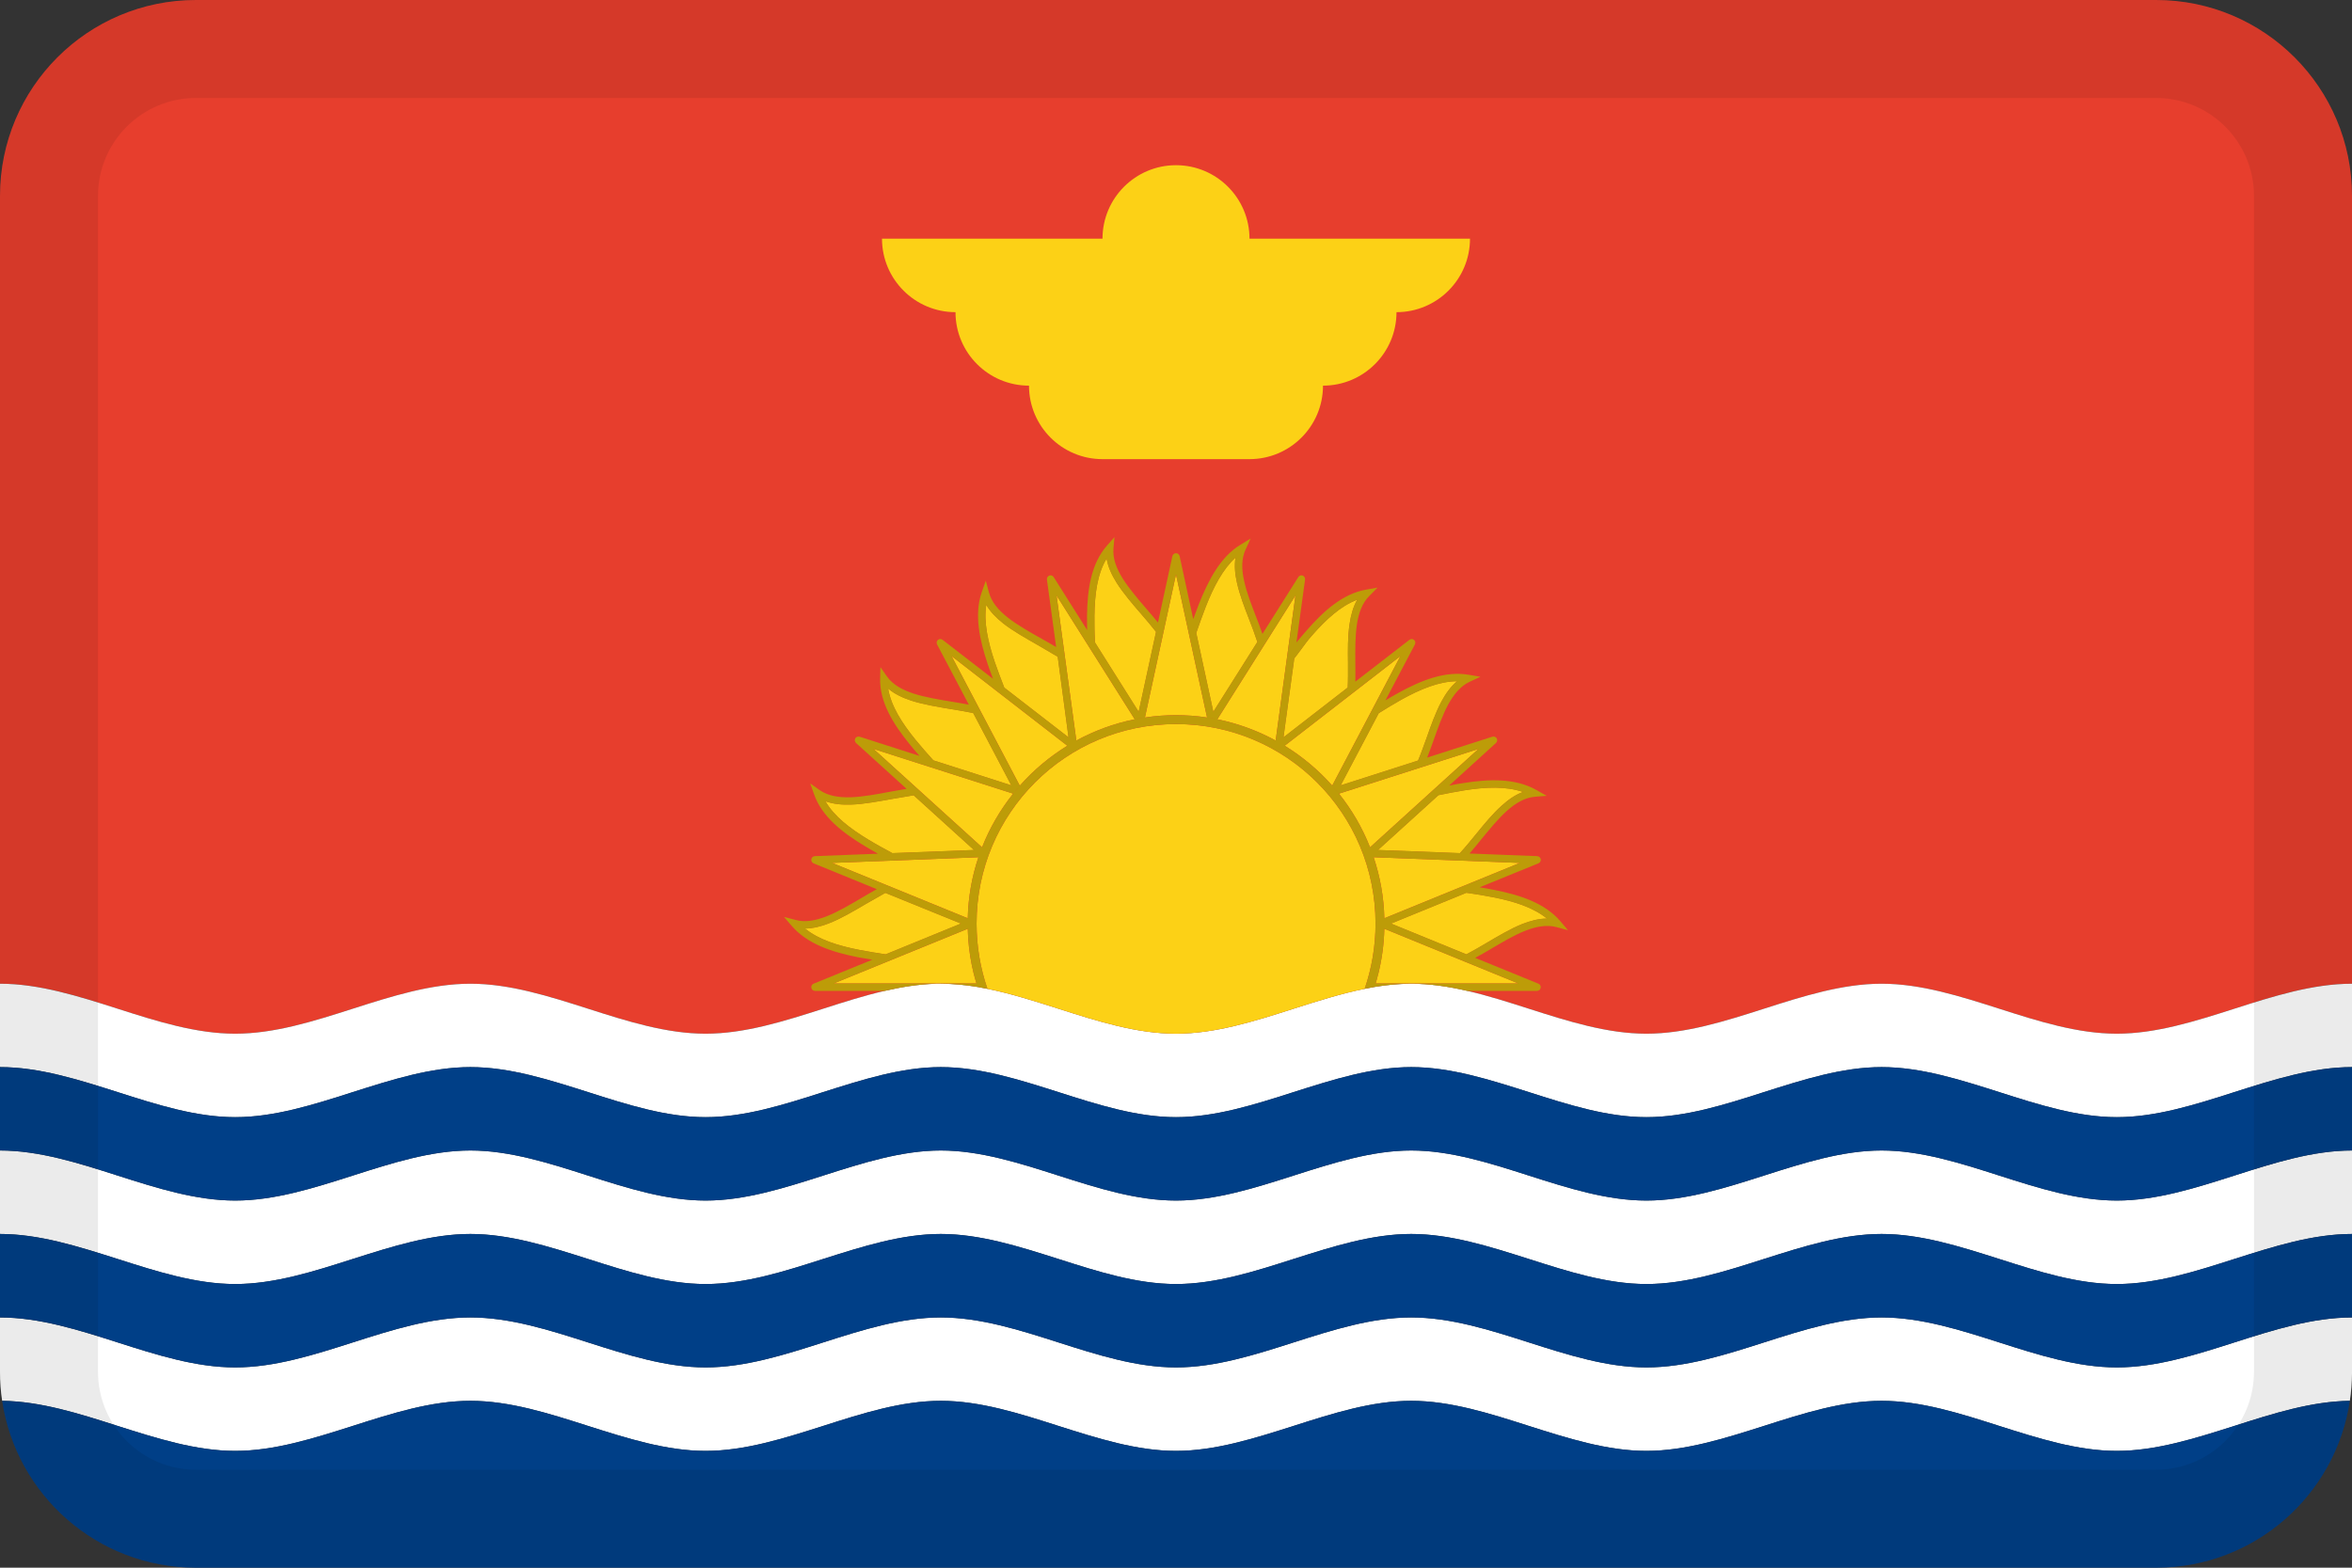<svg width="24" height="16" viewBox="0 0 24 16" fill="none" xmlns="http://www.w3.org/2000/svg">
<rect x="0" y="0" width="24" height="16" fill="#333333" stroke="none"/>
<g id="flags / flag-kiribati">
<g id="flag">
<path d="M2 0H22C23.105 0 24 0.895 24 2L24 10.04C23.6 10.04 23.2 10.167 22.8 10.295C22.4 10.423 22 10.55 21.6 10.55C21.2 10.55 20.8 10.423 20.4 10.295C20 10.167 19.6 10.04 19.2 10.04C18.8 10.04 18.4 10.167 18 10.295C17.6 10.423 17.2 10.55 16.8 10.55C16.4 10.55 16 10.423 15.6 10.295C15.2 10.167 14.8 10.04 14.4 10.04C14 10.04 13.6 10.167 13.2 10.295C12.8 10.423 12.4 10.55 12 10.55C11.6 10.55 11.2 10.423 10.8 10.295C10.4 10.167 10 10.04 9.6 10.04C9.2 10.04 8.8 10.167 8.4 10.295C8 10.423 7.6 10.55 7.2 10.55C6.8 10.55 6.4 10.423 6 10.295C5.6 10.167 5.2 10.04 4.8 10.04C4.4 10.04 4 10.167 3.6 10.295C3.2 10.423 2.8 10.55 2.4 10.55C2 10.55 1.6 10.423 1.2 10.295C0.8 10.167 0.4 10.04 0 10.04V2C0 0.895 0.895 0 2 0Z" fill="#E73E2D"/>
<path d="M9 2.436C9 2.85 9.336 3.186 9.75 3.186C9.75 3.6 10.086 3.936 10.5 3.936C10.5 4.35 10.836 4.686 11.25 4.686H12.75C13.164 4.686 13.5 4.35 13.5 3.936C13.914 3.936 14.25 3.6 14.25 3.186C14.664 3.186 15 2.85 15 2.436H12.75C12.75 2.022 12.414 1.686 12 1.686C11.586 1.686 11.25 2.022 11.25 2.436H9Z" fill="#FCD116"/>
<path fill-rule="evenodd" clip-rule="evenodd" d="M13.279 6.625C13.266 6.643 13.252 6.661 13.238 6.68L13.279 6.625Z" fill="#BD9C08"/>
<path fill-rule="evenodd" clip-rule="evenodd" d="M15.163 9.627C15.28 9.558 15.414 9.478 15.532 9.431C15.616 9.398 15.701 9.375 15.785 9.375C15.645 9.261 15.449 9.199 15.234 9.157C15.145 9.139 15.053 9.125 14.963 9.112L14.195 9.426L14.963 9.74C15.028 9.706 15.095 9.667 15.163 9.627ZM15.06 8.515C15.144 8.412 15.23 8.306 15.323 8.223C15.389 8.163 15.461 8.112 15.54 8.083C15.367 8.023 15.161 8.032 14.945 8.066C14.856 8.08 14.767 8.098 14.678 8.116L14.062 8.675L14.897 8.707C14.953 8.646 15.008 8.579 15.06 8.515ZM14.557 7.531C14.602 7.403 14.649 7.271 14.709 7.159C14.752 7.079 14.803 7.007 14.868 6.953C14.685 6.954 14.495 7.033 14.303 7.139C14.224 7.183 14.146 7.231 14.069 7.279L13.681 8.015L14.47 7.762C14.501 7.688 14.529 7.608 14.557 7.531ZM13.755 6.77C13.753 6.634 13.752 6.495 13.771 6.369C13.784 6.28 13.807 6.194 13.849 6.121C13.681 6.184 13.53 6.323 13.386 6.488C13.343 6.537 13.312 6.58 13.279 6.625C13.266 6.643 13.252 6.661 13.238 6.68C13.228 6.693 13.218 6.706 13.207 6.72L13.097 7.525L13.752 7.017C13.756 6.937 13.755 6.852 13.755 6.77ZM12.745 6.318C12.697 6.195 12.649 6.069 12.622 5.948C12.602 5.861 12.594 5.774 12.607 5.691C12.478 5.809 12.384 5.989 12.304 6.192C12.27 6.279 12.238 6.37 12.207 6.46L12.381 7.264L12.83 6.552C12.805 6.474 12.774 6.392 12.745 6.318ZM11.651 6.274C11.563 6.173 11.46 6.053 11.393 5.946C11.344 5.868 11.306 5.786 11.292 5.701C11.197 5.858 11.171 6.063 11.168 6.285C11.167 6.374 11.169 6.466 11.173 6.556L11.619 7.264L11.796 6.449C11.751 6.391 11.702 6.333 11.651 6.274ZM10.592 6.585C10.475 6.518 10.338 6.442 10.239 6.364C10.168 6.308 10.106 6.246 10.064 6.174C10.037 6.351 10.081 6.55 10.151 6.757C10.181 6.844 10.214 6.931 10.248 7.018L10.903 7.525L10.793 6.703L10.592 6.585ZM9.709 7.238C9.576 7.216 9.42 7.19 9.299 7.151C9.211 7.122 9.129 7.084 9.063 7.028C9.092 7.205 9.203 7.379 9.343 7.551C9.401 7.622 9.462 7.691 9.524 7.76L10.319 8.015L9.931 7.278C9.86 7.263 9.786 7.25 9.709 7.238ZM9.099 8.155C8.966 8.179 8.811 8.208 8.684 8.212C8.592 8.215 8.503 8.207 8.423 8.178C8.512 8.333 8.675 8.457 8.864 8.571C8.943 8.619 9.025 8.663 9.106 8.707L9.938 8.675L9.323 8.117L9.099 8.155ZM8.837 9.225C8.72 9.294 8.586 9.373 8.468 9.42C8.384 9.454 8.299 9.476 8.215 9.477C8.355 9.591 8.551 9.652 8.766 9.694C8.855 9.712 8.946 9.726 9.037 9.74L9.805 9.426L9.034 9.113L8.837 9.225Z" fill="#BD9C08"/>
<path d="M14.037 10.037H15.492L14.126 9.479C14.122 9.633 14.102 9.783 14.067 9.927C14.061 9.952 14.054 9.978 14.047 10.003L14.037 10.037Z" fill="#FCD116"/>
<path d="M14.017 8.749C14.082 8.945 14.121 9.155 14.126 9.372L15.509 8.807L14.017 8.749Z" fill="#FCD116"/>
<path d="M13.663 8.1C13.794 8.264 13.902 8.449 13.98 8.648L15.086 7.644L13.663 8.1Z" fill="#FCD116"/>
<path d="M14.709 7.159C14.649 7.271 14.602 7.403 14.557 7.531C14.529 7.608 14.501 7.688 14.47 7.762L13.681 8.015L14.069 7.279C14.146 7.231 14.224 7.183 14.303 7.139C14.495 7.033 14.685 6.954 14.868 6.953C14.803 7.007 14.752 7.079 14.709 7.159Z" fill="#FCD116"/>
<path d="M15.323 8.223C15.23 8.306 15.144 8.412 15.06 8.515C15.008 8.579 14.953 8.646 14.897 8.707L14.062 8.675L14.678 8.116C14.767 8.098 14.856 8.08 14.945 8.066C15.161 8.032 15.367 8.023 15.54 8.083C15.461 8.112 15.389 8.163 15.323 8.223Z" fill="#FCD116"/>
<path d="M15.532 9.431C15.414 9.478 15.28 9.558 15.163 9.627C15.095 9.667 15.028 9.706 14.963 9.74L14.195 9.426L14.963 9.112C15.053 9.125 15.145 9.139 15.234 9.157C15.449 9.199 15.645 9.261 15.785 9.375C15.701 9.375 15.616 9.398 15.532 9.431Z" fill="#FCD116"/>
<path d="M13.109 7.611C13.29 7.722 13.454 7.86 13.594 8.018L14.29 6.696L13.109 7.611Z" fill="#FCD116"/>
<path d="M13.771 6.369C13.752 6.495 13.753 6.634 13.755 6.77C13.755 6.852 13.756 6.937 13.752 7.017L13.097 7.525L13.207 6.72C13.218 6.706 13.228 6.693 13.238 6.68C13.252 6.661 13.266 6.643 13.279 6.625C13.312 6.58 13.343 6.537 13.386 6.488C13.53 6.323 13.681 6.184 13.849 6.121C13.807 6.194 13.784 6.28 13.771 6.369Z" fill="#FCD116"/>
<path d="M12.422 7.341C12.633 7.384 12.833 7.458 13.017 7.558L13.219 6.077L12.422 7.341Z" fill="#FCD116"/>
<path d="M12.622 5.948C12.649 6.069 12.697 6.195 12.745 6.318C12.774 6.392 12.805 6.474 12.83 6.552L12.381 7.264L12.207 6.46C12.238 6.37 12.27 6.279 12.304 6.192C12.384 5.989 12.478 5.809 12.607 5.691C12.594 5.774 12.602 5.861 12.622 5.948Z" fill="#FCD116"/>
<path d="M11.683 7.323C11.787 7.307 11.893 7.299 12 7.299C12.108 7.299 12.213 7.307 12.317 7.323L12 5.862L11.683 7.323Z" fill="#FCD116"/>
<path d="M11.393 5.946C11.46 6.053 11.563 6.173 11.651 6.274C11.702 6.333 11.751 6.391 11.796 6.449L11.619 7.264L11.173 6.556C11.169 6.466 11.167 6.374 11.168 6.285C11.171 6.063 11.197 5.858 11.292 5.701C11.306 5.786 11.344 5.868 11.393 5.946Z" fill="#FCD116"/>
<path d="M10.983 7.558C11.167 7.458 11.367 7.384 11.579 7.341L10.781 6.077L10.983 7.558Z" fill="#FCD116"/>
<path d="M10.239 6.364C10.338 6.442 10.475 6.518 10.592 6.585L10.793 6.703L10.903 7.525L10.248 7.018C10.214 6.931 10.181 6.844 10.151 6.757C10.081 6.55 10.037 6.351 10.064 6.174C10.106 6.246 10.168 6.308 10.239 6.364Z" fill="#FCD116"/>
<path d="M10.406 8.019C10.546 7.86 10.71 7.723 10.891 7.611L9.71 6.696L10.406 8.019Z" fill="#FCD116"/>
<path d="M9.299 7.151C9.42 7.19 9.576 7.216 9.709 7.238C9.786 7.25 9.86 7.263 9.931 7.278L10.319 8.015L9.524 7.76C9.462 7.691 9.401 7.622 9.343 7.551C9.203 7.379 9.092 7.205 9.063 7.028C9.129 7.084 9.211 7.122 9.299 7.151Z" fill="#FCD116"/>
<path d="M10.021 8.648C10.099 8.449 10.207 8.265 10.338 8.1L8.914 7.644L10.021 8.648Z" fill="#FCD116"/>
<path d="M8.684 8.212C8.811 8.208 8.966 8.179 9.099 8.155L9.323 8.117L9.938 8.675L9.106 8.707C9.025 8.663 8.943 8.619 8.864 8.571C8.675 8.457 8.512 8.333 8.423 8.178C8.503 8.207 8.592 8.215 8.684 8.212Z" fill="#FCD116"/>
<path d="M9.875 9.372C9.88 9.155 9.918 8.945 9.984 8.749L8.491 8.807L9.875 9.372Z" fill="#FCD116"/>
<path d="M8.468 9.42C8.586 9.373 8.72 9.294 8.837 9.225L9.034 9.113L9.805 9.426L9.037 9.74C8.946 9.726 8.855 9.712 8.766 9.694C8.551 9.652 8.355 9.591 8.215 9.477C8.299 9.476 8.384 9.454 8.468 9.42Z" fill="#FCD116"/>
<path d="M8.508 10.037H9.964C9.953 10.002 9.943 9.965 9.934 9.929C9.928 9.904 9.922 9.878 9.917 9.853C9.892 9.731 9.878 9.606 9.875 9.479L8.508 10.037Z" fill="#FCD116"/>
<path d="M24 14.018V13.446C23.6 13.446 23.2 13.573 22.8 13.701C22.4 13.829 22 13.956 21.6 13.956C21.2 13.956 20.8 13.829 20.4 13.701C20 13.573 19.6 13.446 19.2 13.446C18.8 13.446 18.4 13.573 18 13.701C17.6 13.829 17.2 13.956 16.8 13.956C16.4 13.956 16 13.829 15.6 13.701C15.2 13.573 14.8 13.446 14.4 13.446C14 13.446 13.6 13.573 13.2 13.701C12.8 13.829 12.4 13.956 12 13.956C11.6 13.956 11.2 13.829 10.8 13.701C10.4 13.573 10 13.446 9.6 13.446C9.2 13.446 8.8 13.573 8.4 13.701C8 13.829 7.6 13.956 7.2 13.956C6.8 13.956 6.4 13.829 6 13.701C5.6 13.573 5.2 13.446 4.8 13.446C4.4 13.446 4 13.573 3.6 13.701C3.2 13.829 2.8 13.956 2.4 13.956C2 13.956 1.6 13.829 1.2 13.701C0.8 13.573 0.4 13.446 0 13.446V14C0 14.101 0.007 14.2 0.022 14.297C0.415 14.302 0.807 14.427 1.2 14.553C1.6 14.68 2 14.808 2.4 14.808C2.8 14.808 3.2 14.68 3.6 14.553C4 14.425 4.4 14.297 4.8 14.297C5.2 14.297 5.6 14.425 6 14.553C6.4 14.68 6.8 14.808 7.2 14.808C7.6 14.808 8 14.68 8.4 14.553C8.8 14.425 9.2 14.297 9.6 14.297C10 14.297 10.4 14.425 10.8 14.553C11.2 14.68 11.6 14.808 12 14.808C12.4 14.808 12.8 14.68 13.2 14.553C13.6 14.425 14 14.297 14.4 14.297C14.8 14.297 15.2 14.425 15.6 14.553C16 14.68 16.4 14.808 16.8 14.808C17.2 14.808 17.6 14.68 18 14.553C18.4 14.425 18.8 14.297 19.2 14.297C19.6 14.297 20 14.425 20.4 14.553C20.8 14.68 21.2 14.808 21.6 14.808C22 14.808 22.4 14.68 22.8 14.553C23.193 14.427 23.585 14.302 23.978 14.297C23.992 14.206 23.999 14.113 24 14.018Z" fill="white"/>
<path d="M0 12.594C0.4 12.594 0.8 12.722 1.2 12.849C1.6 12.977 2 13.105 2.4 13.105C2.8 13.105 3.2 12.977 3.6 12.849C4 12.722 4.4 12.594 4.8 12.594C5.2 12.594 5.6 12.722 6 12.849C6.4 12.977 6.8 13.105 7.2 13.105C7.6 13.105 8 12.977 8.4 12.849C8.8 12.722 9.2 12.594 9.6 12.594C10 12.594 10.4 12.722 10.8 12.849C11.2 12.977 11.6 13.105 12 13.105C12.4 13.105 12.8 12.977 13.2 12.849C13.6 12.722 14 12.594 14.4 12.594C14.8 12.594 15.2 12.722 15.6 12.849C16 12.977 16.4 13.105 16.8 13.105C17.2 13.105 17.6 12.977 18 12.849C18.4 12.722 18.8 12.594 19.2 12.594C19.6 12.594 20 12.722 20.4 12.849C20.8 12.977 21.2 13.105 21.6 13.105C22 13.105 22.4 12.977 22.8 12.849C23.2 12.722 23.6 12.594 24 12.594V11.742C23.6 11.742 23.2 11.87 22.8 11.998C22.4 12.126 22 12.253 21.6 12.253C21.2 12.253 20.8 12.126 20.4 11.998C20 11.87 19.6 11.742 19.2 11.742C18.8 11.742 18.4 11.87 18 11.998C17.6 12.126 17.2 12.253 16.8 12.253C16.4 12.253 16 12.126 15.6 11.998C15.2 11.87 14.8 11.742 14.4 11.742C14 11.742 13.6 11.87 13.2 11.998C12.8 12.126 12.4 12.253 12 12.253C11.6 12.253 11.2 12.126 10.8 11.998C10.4 11.87 10 11.742 9.6 11.742C9.2 11.742 8.8 11.87 8.4 11.998C8 12.126 7.6 12.253 7.2 12.253C6.8 12.253 6.4 12.126 6 11.998C5.6 11.87 5.2 11.742 4.8 11.742C4.4 11.742 4 11.87 3.6 11.998C3.2 12.126 2.8 12.253 2.4 12.253C2 12.253 1.6 12.126 1.2 11.998C0.8 11.87 0.4 11.742 0 11.742V12.594Z" fill="white"/>
<path d="M0 10.891C0.4 10.891 0.8 11.019 1.2 11.146C1.6 11.274 2 11.402 2.4 11.402C2.8 11.402 3.2 11.274 3.6 11.146C4 11.019 4.4 10.891 4.8 10.891C5.2 10.891 5.6 11.019 6 11.146C6.4 11.274 6.8 11.402 7.2 11.402C7.6 11.402 8 11.274 8.4 11.146C8.8 11.019 9.2 10.891 9.6 10.891C10 10.891 10.4 11.019 10.8 11.146C11.2 11.274 11.6 11.402 12 11.402C12.4 11.402 12.8 11.274 13.2 11.146C13.6 11.019 14 10.891 14.4 10.891C14.8 10.891 15.2 11.019 15.6 11.146C16 11.274 16.4 11.402 16.8 11.402C17.2 11.402 17.6 11.274 18 11.146C18.4 11.019 18.8 10.891 19.2 10.891C19.6 10.891 20 11.019 20.4 11.146C20.8 11.274 21.2 11.402 21.6 11.402C22 11.402 22.4 11.274 22.8 11.146C23.2 11.019 23.6 10.891 24 10.891V10.04C23.6 10.04 23.2 10.167 22.8 10.295C22.4 10.423 22 10.55 21.6 10.55C21.2 10.55 20.8 10.423 20.4 10.295C20 10.167 19.6 10.04 19.2 10.04C18.8 10.04 18.4 10.167 18 10.295C17.6 10.423 17.2 10.55 16.8 10.55C16.4 10.55 16 10.423 15.6 10.295C15.391 10.228 15.182 10.161 14.973 10.113C14.782 10.069 14.591 10.04 14.4 10.04C14.275 10.04 14.151 10.052 14.026 10.073C13.992 10.079 13.958 10.085 13.925 10.092C13.683 10.141 13.441 10.218 13.2 10.295C12.8 10.423 12.4 10.55 12 10.55C11.6 10.55 11.2 10.423 10.8 10.295C10.559 10.218 10.318 10.141 10.076 10.092C10.043 10.085 10.009 10.079 9.975 10.073C9.85 10.052 9.725 10.04 9.6 10.04C9.583 10.04 9.566 10.04 9.549 10.04C9.375 10.045 9.201 10.073 9.027 10.113C8.818 10.161 8.609 10.228 8.4 10.295C8 10.423 7.6 10.55 7.2 10.55C6.8 10.55 6.4 10.423 6 10.295C5.6 10.167 5.2 10.04 4.8 10.04C4.4 10.04 4 10.167 3.6 10.295C3.2 10.423 2.8 10.55 2.4 10.55C2 10.55 1.6 10.423 1.2 10.295C0.8 10.167 0.4 10.04 0 10.04V10.891Z" fill="white"/>
<path d="M23.978 14.297C23.585 14.302 23.193 14.427 22.8 14.553C22.4 14.68 22 14.808 21.6 14.808C21.2 14.808 20.8 14.68 20.4 14.553C20 14.425 19.6 14.297 19.2 14.297C18.8 14.297 18.4 14.425 18 14.553C17.6 14.68 17.2 14.808 16.8 14.808C16.4 14.808 16 14.68 15.6 14.553C15.2 14.425 14.8 14.297 14.4 14.297C14 14.297 13.6 14.425 13.2 14.553C12.8 14.68 12.4 14.808 12 14.808C11.6 14.808 11.2 14.68 10.8 14.553C10.4 14.425 10 14.297 9.6 14.297C9.2 14.297 8.8 14.425 8.4 14.553C8 14.68 7.6 14.808 7.2 14.808C6.8 14.808 6.4 14.68 6 14.553C5.6 14.425 5.2 14.297 4.8 14.297C4.4 14.297 4 14.425 3.6 14.553C3.2 14.68 2.8 14.808 2.4 14.808C2 14.808 1.6 14.68 1.2 14.553C0.807 14.427 0.415 14.302 0.022 14.297C0.165 15.258 0.992 15.996 1.991 16H22.009C23.009 15.996 23.835 15.258 23.978 14.297Z" fill="#003F87"/>
<path d="M1.2 11.146C0.8 11.019 0.4 10.891 0 10.891V11.742C0.4 11.742 0.8 11.87 1.2 11.998C1.6 12.126 2 12.253 2.4 12.253C2.8 12.253 3.2 12.126 3.6 11.998C4 11.87 4.4 11.742 4.8 11.742C5.2 11.742 5.6 11.87 6 11.998C6.4 12.126 6.8 12.253 7.2 12.253C7.6 12.253 8 12.126 8.4 11.998C8.8 11.87 9.2 11.742 9.6 11.742C10 11.742 10.4 11.87 10.8 11.998C11.2 12.126 11.6 12.253 12 12.253C12.4 12.253 12.8 12.126 13.2 11.998C13.6 11.87 14 11.742 14.4 11.742C14.8 11.742 15.2 11.87 15.6 11.998C16 12.126 16.4 12.253 16.8 12.253C17.2 12.253 17.6 12.126 18 11.998C18.4 11.87 18.8 11.742 19.2 11.742C19.6 11.742 20 11.87 20.4 11.998C20.8 12.126 21.2 12.253 21.6 12.253C22 12.253 22.4 12.126 22.8 11.998C23.2 11.87 23.6 11.742 24 11.742V12.594C23.6 12.594 23.2 12.722 22.8 12.849C22.4 12.977 22 13.105 21.6 13.105C21.2 13.105 20.8 12.977 20.4 12.849C20 12.722 19.6 12.594 19.2 12.594C18.8 12.594 18.4 12.722 18 12.849C17.6 12.977 17.2 13.105 16.8 13.105C16.4 13.105 16 12.977 15.6 12.849C15.2 12.722 14.8 12.594 14.4 12.594C14 12.594 13.6 12.722 13.2 12.849C12.8 12.977 12.4 13.105 12 13.105C11.6 13.105 11.2 12.977 10.8 12.849C10.4 12.722 10 12.594 9.6 12.594C9.2 12.594 8.8 12.722 8.4 12.849C8 12.977 7.6 13.105 7.2 13.105C6.8 13.105 6.4 12.977 6 12.849C5.6 12.722 5.2 12.594 4.8 12.594C4.4 12.594 4 12.722 3.6 12.849C3.2 12.977 2.8 13.105 2.4 13.105C2 13.105 1.6 12.977 1.2 12.849C0.8 12.722 0.4 12.594 0 12.594V13.446C0.4 13.446 0.8 13.573 1.2 13.701C1.6 13.829 2 13.956 2.4 13.956C2.8 13.956 3.2 13.829 3.6 13.701C4 13.573 4.4 13.446 4.8 13.446C5.2 13.446 5.6 13.573 6 13.701C6.4 13.829 6.8 13.956 7.2 13.956C7.6 13.956 8 13.829 8.4 13.701C8.8 13.573 9.2 13.446 9.6 13.446C10 13.446 10.4 13.573 10.8 13.701C11.2 13.829 11.6 13.956 12 13.956C12.4 13.956 12.8 13.829 13.2 13.701C13.6 13.573 14 13.446 14.4 13.446C14.8 13.446 15.2 13.573 15.6 13.701C16 13.829 16.4 13.956 16.8 13.956C17.2 13.956 17.6 13.829 18 13.701C18.4 13.573 18.8 13.446 19.2 13.446C19.6 13.446 20 13.573 20.4 13.701C20.8 13.829 21.2 13.956 21.6 13.956C22 13.956 22.4 13.829 22.8 13.701C23.2 13.573 23.6 13.446 24 13.446V14.018L24 14V10.636L24 10.891C23.6 10.891 23.2 11.019 22.8 11.146C22.4 11.274 22 11.402 21.6 11.402C21.2 11.402 20.8 11.274 20.4 11.146C20 11.019 19.6 10.891 19.2 10.891C18.8 10.891 18.4 11.019 18 11.146C17.6 11.274 17.2 11.402 16.8 11.402C16.4 11.402 16 11.274 15.6 11.146C15.2 11.019 14.8 10.891 14.4 10.891C14 10.891 13.6 11.019 13.2 11.146C12.8 11.274 12.4 11.402 12 11.402C11.6 11.402 11.2 11.274 10.8 11.146C10.4 11.019 10 10.891 9.6 10.891C9.2 10.891 8.8 11.019 8.4 11.146C8 11.274 7.6 11.402 7.2 11.402C6.8 11.402 6.4 11.274 6 11.146C5.6 11.019 5.2 10.891 4.8 10.891C4.4 10.891 4 11.019 3.6 11.146C3.2 11.274 2.8 11.402 2.4 11.402C2 11.402 1.6 11.274 1.2 11.146Z" fill="#003F87"/>
<path d="M12 7.39C10.876 7.39 9.965 8.301 9.965 9.426C9.965 9.659 10.004 9.883 10.076 10.092C10.318 10.141 10.559 10.218 10.8 10.295C11.2 10.423 11.6 10.55 12 10.55C12.4 10.55 12.8 10.423 13.2 10.295C13.441 10.218 13.683 10.141 13.925 10.092C13.997 9.883 14.036 9.659 14.036 9.426C14.036 8.301 13.125 7.39 12 7.39Z" fill="#FCD116"/>
<path fill-rule="evenodd" clip-rule="evenodd" d="M11.362 5.596L11.372 5.482L11.296 5.568C11.132 5.754 11.096 6.018 11.092 6.284C11.092 6.332 11.092 6.381 11.093 6.43L10.752 5.89C10.743 5.875 10.724 5.868 10.708 5.874C10.691 5.881 10.681 5.897 10.683 5.915L10.777 6.604C10.729 6.575 10.679 6.547 10.629 6.519C10.51 6.452 10.38 6.379 10.285 6.304C10.187 6.227 10.117 6.144 10.091 6.045L10.059 5.927L10.018 6.043C9.939 6.27 9.995 6.53 10.08 6.782C10.097 6.831 10.114 6.88 10.133 6.928L9.618 6.53C9.604 6.519 9.585 6.519 9.571 6.531C9.557 6.542 9.554 6.561 9.562 6.577L9.886 7.192C9.831 7.181 9.776 7.172 9.721 7.163C9.586 7.141 9.437 7.116 9.323 7.079C9.203 7.04 9.108 6.986 9.049 6.902L8.984 6.809L8.981 6.923C8.974 7.166 9.116 7.392 9.285 7.599C9.316 7.638 9.349 7.677 9.383 7.715L8.772 7.519C8.755 7.514 8.736 7.521 8.727 7.536C8.719 7.551 8.722 7.571 8.735 7.583L9.251 8.051C9.196 8.06 9.14 8.07 9.085 8.08C8.95 8.106 8.803 8.133 8.682 8.137C8.556 8.141 8.448 8.122 8.364 8.064L8.268 7.996L8.307 8.107C8.387 8.335 8.597 8.499 8.826 8.636C8.869 8.662 8.914 8.688 8.959 8.713L8.314 8.738C8.297 8.739 8.282 8.752 8.279 8.769C8.276 8.787 8.285 8.804 8.301 8.811L8.947 9.075C8.897 9.102 8.848 9.131 8.799 9.16C8.68 9.23 8.553 9.305 8.44 9.35C8.324 9.396 8.217 9.416 8.118 9.389L8 9.358L8.079 9.45C8.238 9.635 8.491 9.717 8.751 9.769C8.801 9.778 8.851 9.787 8.901 9.795L8.301 10.04C8.285 10.047 8.275 10.065 8.279 10.082C8.282 10.1 8.298 10.113 8.316 10.113H9.027C9.201 10.073 9.375 10.045 9.549 10.04C9.566 10.04 9.583 10.04 9.6 10.04C9.725 10.04 9.85 10.052 9.975 10.073C9.971 10.061 9.967 10.049 9.964 10.037H8.508L9.875 9.479L9.875 9.372L8.491 8.807L9.984 8.749C9.996 8.715 10.008 8.681 10.021 8.648L8.914 7.644L10.338 8.1C10.36 8.072 10.383 8.045 10.406 8.019L9.71 6.696L10.891 7.611C10.921 7.593 10.952 7.575 10.983 7.558L10.781 6.077L11.579 7.341C11.613 7.334 11.648 7.328 11.683 7.323L12 5.862L12.317 7.323C12.352 7.328 12.387 7.334 12.422 7.341L13.219 6.077L13.017 7.558C13.048 7.575 13.079 7.593 13.109 7.611L14.29 6.696L13.594 8.018C13.618 8.045 13.64 8.072 13.663 8.1L15.086 7.644L13.98 8.648C13.993 8.681 14.005 8.715 14.017 8.749L15.509 8.807L14.126 9.372L14.126 9.479C14.126 9.461 14.126 9.39 14.126 9.372C14.121 9.155 14.082 8.945 14.017 8.749L13.98 8.648C13.902 8.449 13.794 8.264 13.663 8.1L13.594 8.018C13.454 7.86 13.29 7.722 13.109 7.611L13.017 7.558C12.833 7.458 12.633 7.384 12.422 7.341L12.317 7.323C12.213 7.307 12.108 7.299 12 7.299C11.893 7.299 11.787 7.307 11.683 7.323L11.579 7.341C11.367 7.384 11.167 7.458 10.983 7.558L10.891 7.611C10.71 7.723 10.546 7.86 10.406 8.019L10.338 8.1C10.207 8.265 10.099 8.449 10.021 8.648L9.984 8.749C9.918 8.945 9.88 9.155 9.875 9.372L9.875 9.479C9.878 9.606 9.892 9.731 9.917 9.853L9.934 9.929C9.943 9.965 9.953 10.002 9.964 10.037L9.975 10.073C10.009 10.079 10.043 10.085 10.076 10.092C10.004 9.883 9.965 9.659 9.965 9.426C9.965 8.301 10.876 7.39 12 7.39C13.125 7.39 14.036 8.301 14.036 9.426C14.036 9.659 13.997 9.883 13.925 10.092C13.958 10.085 13.992 10.079 14.026 10.073L14.037 10.037L14.047 10.003C14.054 9.978 14.061 9.952 14.067 9.927C14.102 9.783 14.122 9.633 14.126 9.479L14.126 9.372C14.126 9.39 14.126 9.461 14.126 9.479L15.492 10.037H14.037C14.034 10.049 14.03 10.061 14.026 10.073C14.151 10.052 14.275 10.04 14.4 10.04C14.591 10.04 14.782 10.069 14.973 10.113H15.684C15.702 10.113 15.718 10.1 15.721 10.082C15.725 10.065 15.715 10.047 15.699 10.04L15.053 9.776C15.108 9.747 15.162 9.715 15.213 9.685C15.332 9.615 15.447 9.546 15.56 9.501C15.676 9.455 15.783 9.436 15.882 9.462L16 9.494L15.921 9.401C15.762 9.216 15.509 9.134 15.249 9.083C15.199 9.073 15.149 9.064 15.098 9.056L15.699 8.811C15.715 8.804 15.725 8.787 15.722 8.769C15.718 8.752 15.704 8.739 15.686 8.738L14.995 8.711C15.037 8.662 15.079 8.612 15.117 8.564C15.203 8.46 15.285 8.358 15.373 8.279C15.465 8.196 15.559 8.141 15.661 8.132L15.782 8.122L15.676 8.062C15.46 7.941 15.195 7.95 14.933 7.992C14.884 7.999 14.835 8.008 14.787 8.018L15.265 7.583C15.278 7.571 15.281 7.551 15.273 7.536C15.264 7.521 15.245 7.514 15.228 7.519L14.563 7.732C14.586 7.674 14.607 7.615 14.627 7.559C14.673 7.429 14.718 7.302 14.775 7.195C14.835 7.085 14.905 7.001 14.997 6.958L15.107 6.907L14.988 6.887C14.745 6.845 14.499 6.945 14.267 7.073C14.223 7.097 14.18 7.123 14.137 7.148L14.438 6.577C14.446 6.561 14.443 6.542 14.429 6.531C14.415 6.519 14.396 6.519 14.382 6.53L13.83 6.957C13.831 6.895 13.831 6.832 13.83 6.772C13.829 6.634 13.828 6.5 13.845 6.38C13.863 6.257 13.9 6.154 13.973 6.082L14.057 5.997L13.939 6.018C13.701 6.06 13.503 6.238 13.329 6.439C13.295 6.477 13.262 6.517 13.229 6.557L13.317 5.915C13.319 5.897 13.309 5.881 13.293 5.874C13.276 5.868 13.257 5.875 13.248 5.89L12.882 6.47C12.861 6.408 12.838 6.348 12.816 6.292C12.768 6.168 12.721 6.046 12.696 5.932C12.668 5.81 12.667 5.701 12.71 5.609L12.762 5.496L12.656 5.561C12.456 5.682 12.332 5.917 12.234 6.164C12.214 6.215 12.195 6.267 12.176 6.319L12.037 5.676C12.033 5.659 12.018 5.646 12 5.646C11.982 5.646 11.967 5.659 11.963 5.676L11.816 6.354C11.781 6.31 11.744 6.267 11.708 6.225C11.619 6.122 11.521 6.007 11.457 5.906C11.391 5.8 11.353 5.698 11.362 5.596ZM15.163 9.627C15.28 9.558 15.414 9.478 15.532 9.431C15.616 9.398 15.701 9.375 15.785 9.375C15.645 9.261 15.449 9.199 15.234 9.157C15.145 9.139 15.053 9.125 14.963 9.112L14.195 9.426L14.963 9.74C15.028 9.706 15.095 9.667 15.163 9.627ZM15.06 8.515C15.144 8.412 15.23 8.306 15.323 8.223C15.389 8.163 15.461 8.112 15.54 8.083C15.367 8.023 15.161 8.032 14.945 8.066C14.856 8.08 14.767 8.098 14.678 8.116L14.062 8.675L14.897 8.707C14.953 8.646 15.008 8.579 15.06 8.515ZM14.557 7.531C14.602 7.403 14.649 7.271 14.709 7.159C14.752 7.079 14.803 7.007 14.868 6.953C14.685 6.954 14.495 7.033 14.303 7.139C14.224 7.183 14.146 7.231 14.069 7.279L13.681 8.015L14.47 7.762C14.501 7.688 14.529 7.608 14.557 7.531ZM13.755 6.77C13.753 6.634 13.752 6.495 13.771 6.369C13.784 6.28 13.807 6.194 13.849 6.121C13.681 6.184 13.53 6.323 13.386 6.488C13.343 6.537 13.312 6.58 13.279 6.625C13.266 6.643 13.252 6.661 13.238 6.68C13.228 6.693 13.218 6.706 13.207 6.72L13.097 7.525L13.752 7.017C13.756 6.937 13.755 6.852 13.755 6.77ZM12.745 6.318C12.697 6.195 12.649 6.069 12.622 5.948C12.602 5.861 12.594 5.774 12.607 5.691C12.478 5.809 12.384 5.989 12.304 6.192C12.27 6.279 12.238 6.37 12.207 6.46L12.381 7.264L12.83 6.552C12.805 6.474 12.774 6.392 12.745 6.318ZM11.651 6.274C11.563 6.173 11.46 6.053 11.393 5.946C11.344 5.868 11.306 5.786 11.292 5.701C11.197 5.858 11.171 6.063 11.168 6.285C11.167 6.374 11.169 6.466 11.173 6.556L11.619 7.264L11.796 6.449C11.751 6.391 11.702 6.333 11.651 6.274ZM10.592 6.585C10.475 6.518 10.338 6.442 10.239 6.364C10.168 6.308 10.106 6.246 10.064 6.174C10.037 6.351 10.081 6.55 10.151 6.757C10.181 6.844 10.214 6.931 10.248 7.018L10.903 7.525L10.793 6.703L10.592 6.585ZM9.709 7.238C9.576 7.216 9.42 7.19 9.299 7.151C9.211 7.122 9.129 7.084 9.063 7.028C9.092 7.205 9.203 7.379 9.343 7.551C9.401 7.622 9.462 7.691 9.524 7.76L10.319 8.015L9.931 7.278C9.86 7.263 9.786 7.25 9.709 7.238ZM9.099 8.155C8.966 8.179 8.811 8.208 8.684 8.212C8.592 8.215 8.503 8.207 8.423 8.178C8.512 8.333 8.675 8.457 8.864 8.571C8.943 8.619 9.025 8.663 9.106 8.707L9.938 8.675L9.323 8.117L9.099 8.155ZM8.837 9.225C8.72 9.294 8.586 9.373 8.468 9.42C8.384 9.454 8.299 9.476 8.215 9.477C8.355 9.591 8.551 9.652 8.766 9.694C8.855 9.712 8.946 9.726 9.037 9.74L9.805 9.426L9.034 9.113L8.837 9.225Z" fill="#BD9C08"/>
<path fill-rule="evenodd" clip-rule="evenodd" d="M22 1H2C1.448 1 1 1.448 1 2V14C1 14.552 1.448 15 2 15H22C22.552 15 23 14.552 23 14V2C23 1.448 22.552 1 22 1ZM2 0C0.895 0 0 0.895 0 2V14C0 15.105 0.895 16 2 16H22C23.105 16 24 15.105 24 14V2C24 0.895 23.105 0 22 0H2Z" fill="black" fill-opacity="0.08"/>
</g>
</g>
</svg>
